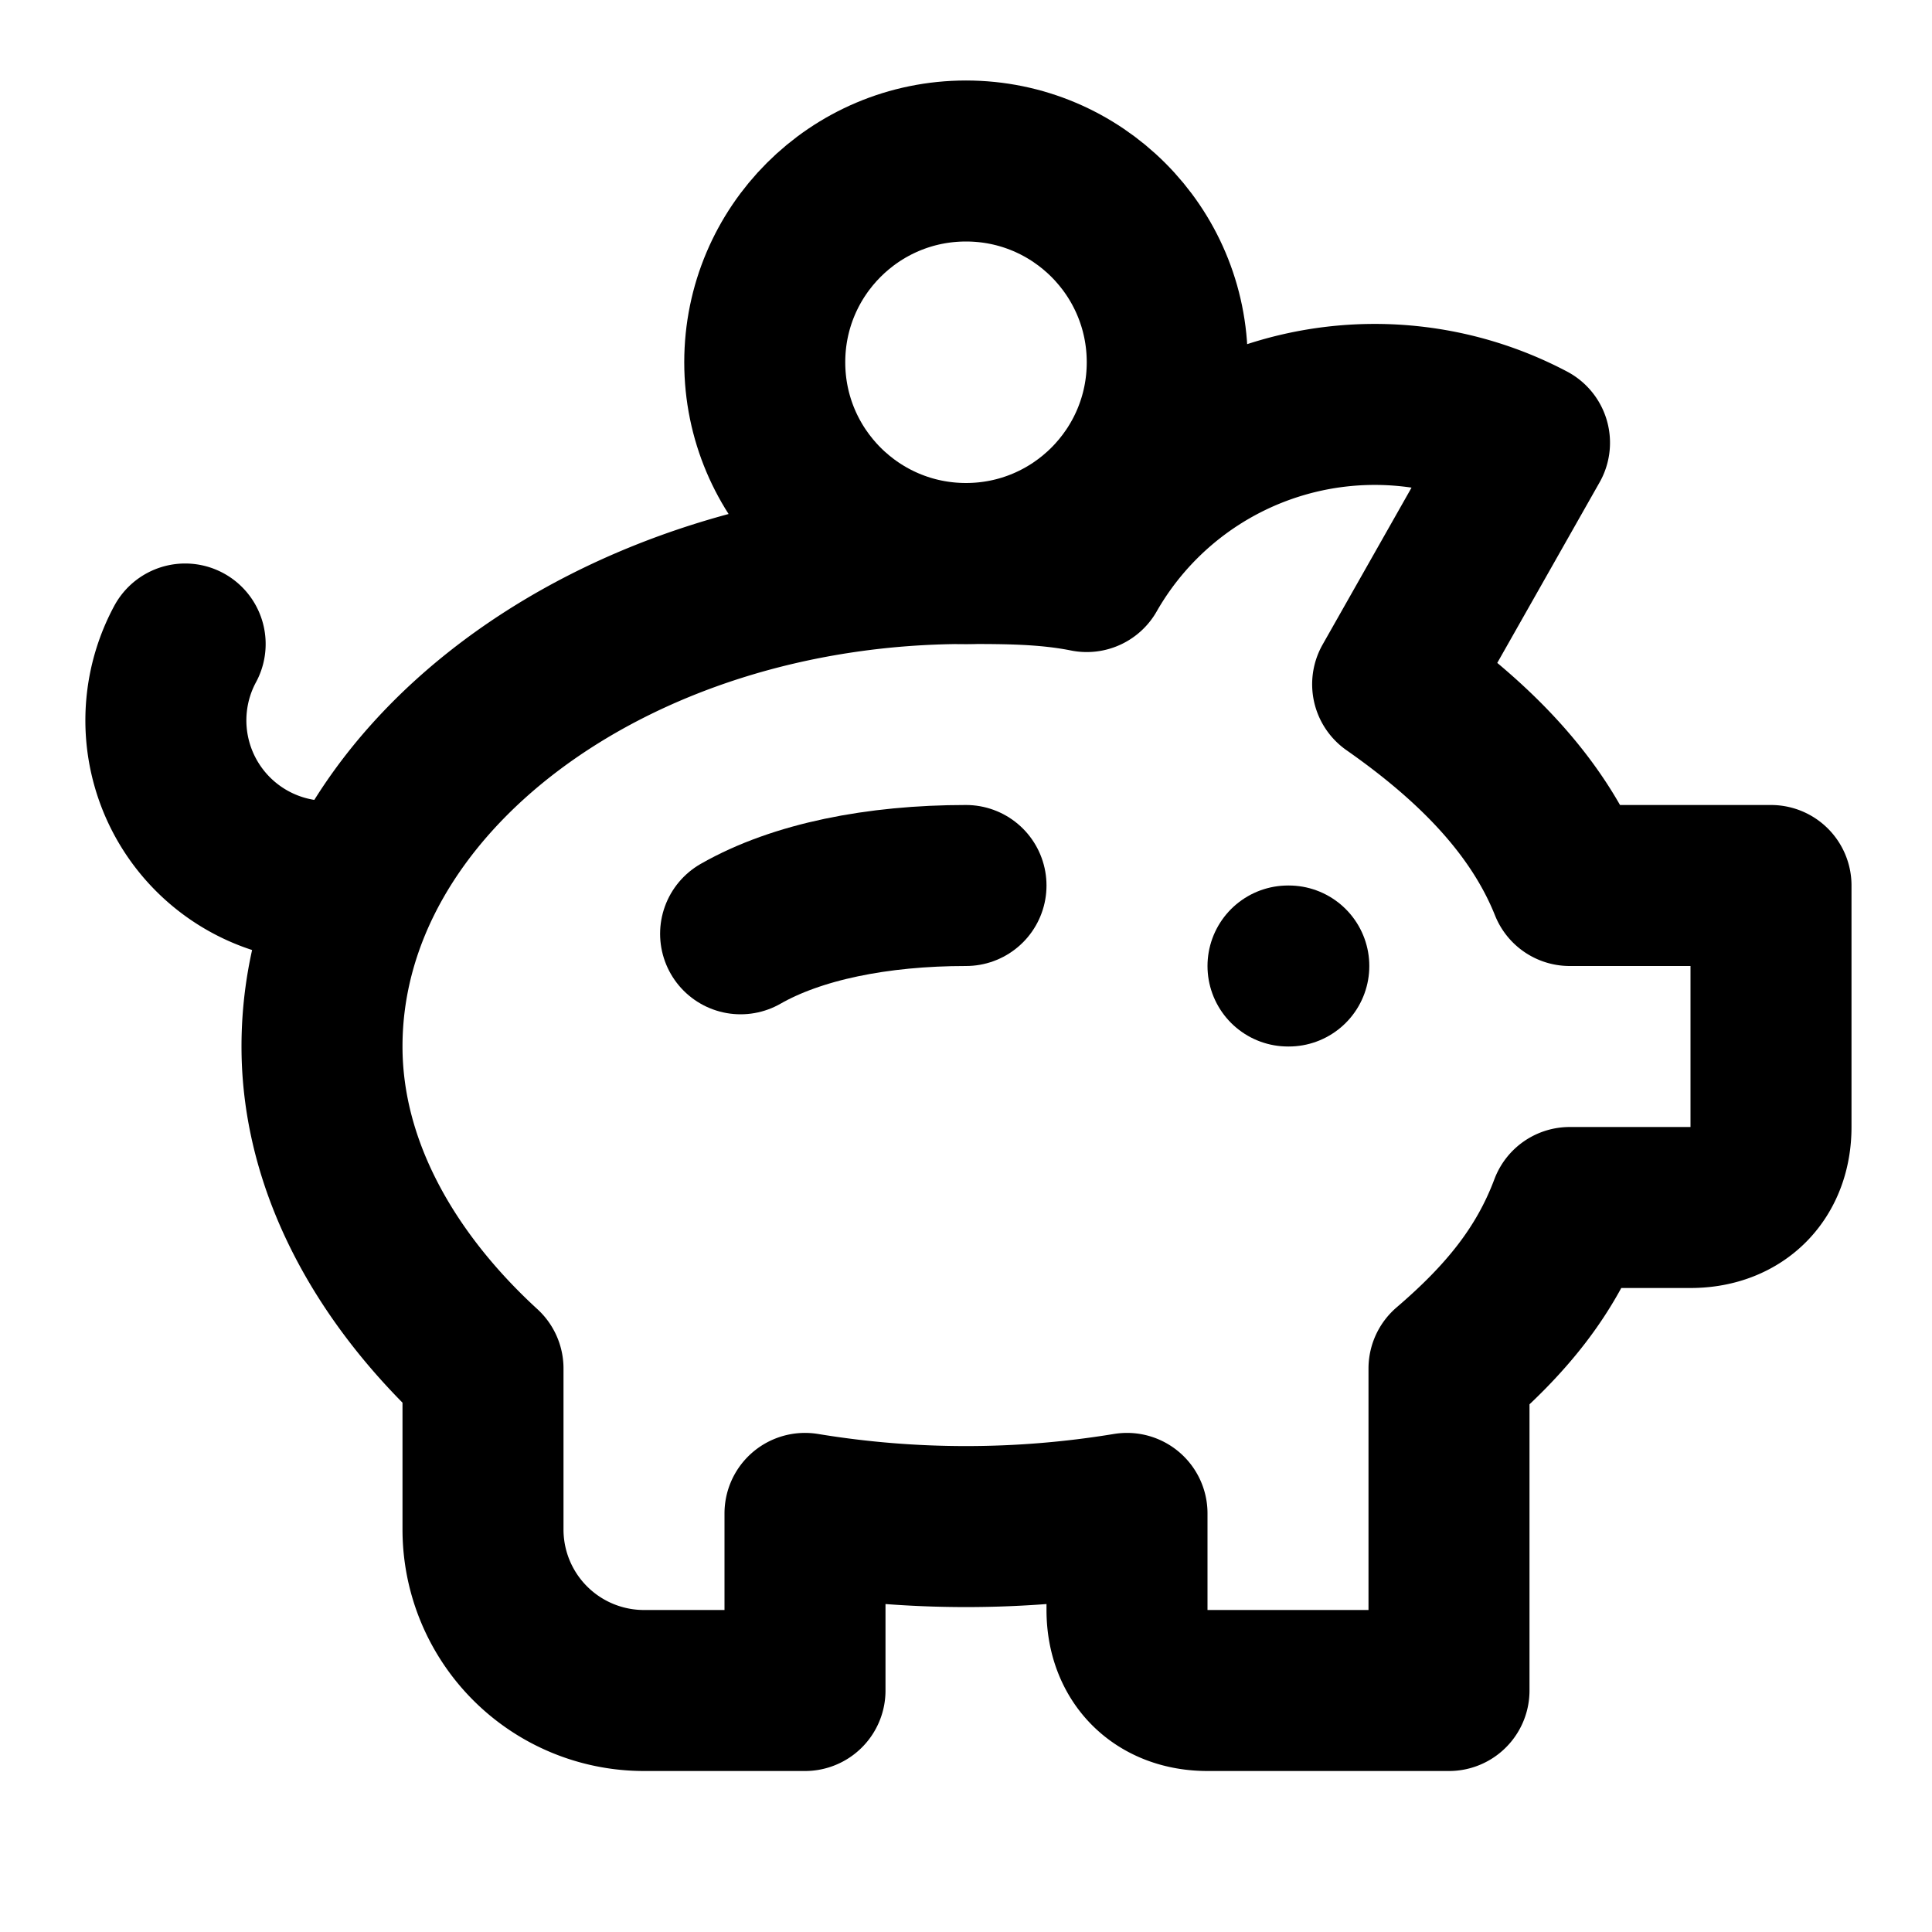 <svg
  xmlns="http://www.w3.org/2000/svg"
  width="24"
  height="24"
  viewBox="0 0 24 24"
  fill="none"
  stroke="currentColor"
  stroke-width="2"
  stroke-linecap="round"
  stroke-linejoin="round"
>
  <circle cx="12" cy="4.5" r="2.5" />
  <path d="M19 5.5a4.12 4.12 0 0 0-5.5 1.6C13 7 12.5 7 12 7c-4.4 0-8 2.7-8 6 0 1.5.8 2.9 2 4v2a2 2 0 0 0 2 2h2v-2.2a12.3 12.3 0 0 0 4 0V20c0 .6.4 1 1 1h3v-4c.7-.6 1.2-1.2 1.5-2H21c.6 0 1-.4 1-1v-3h-2.5c-.4-1-1.2-1.8-2.2-2.5Z" />
  <path d="M16 12h.01" />
  <path d="M9.2 11.6c.7-.4 1.7-.6 2.8-.6" />
  <path d="M2.3 8a2 2 0 0 0 2.2 2.9" />
</svg>
